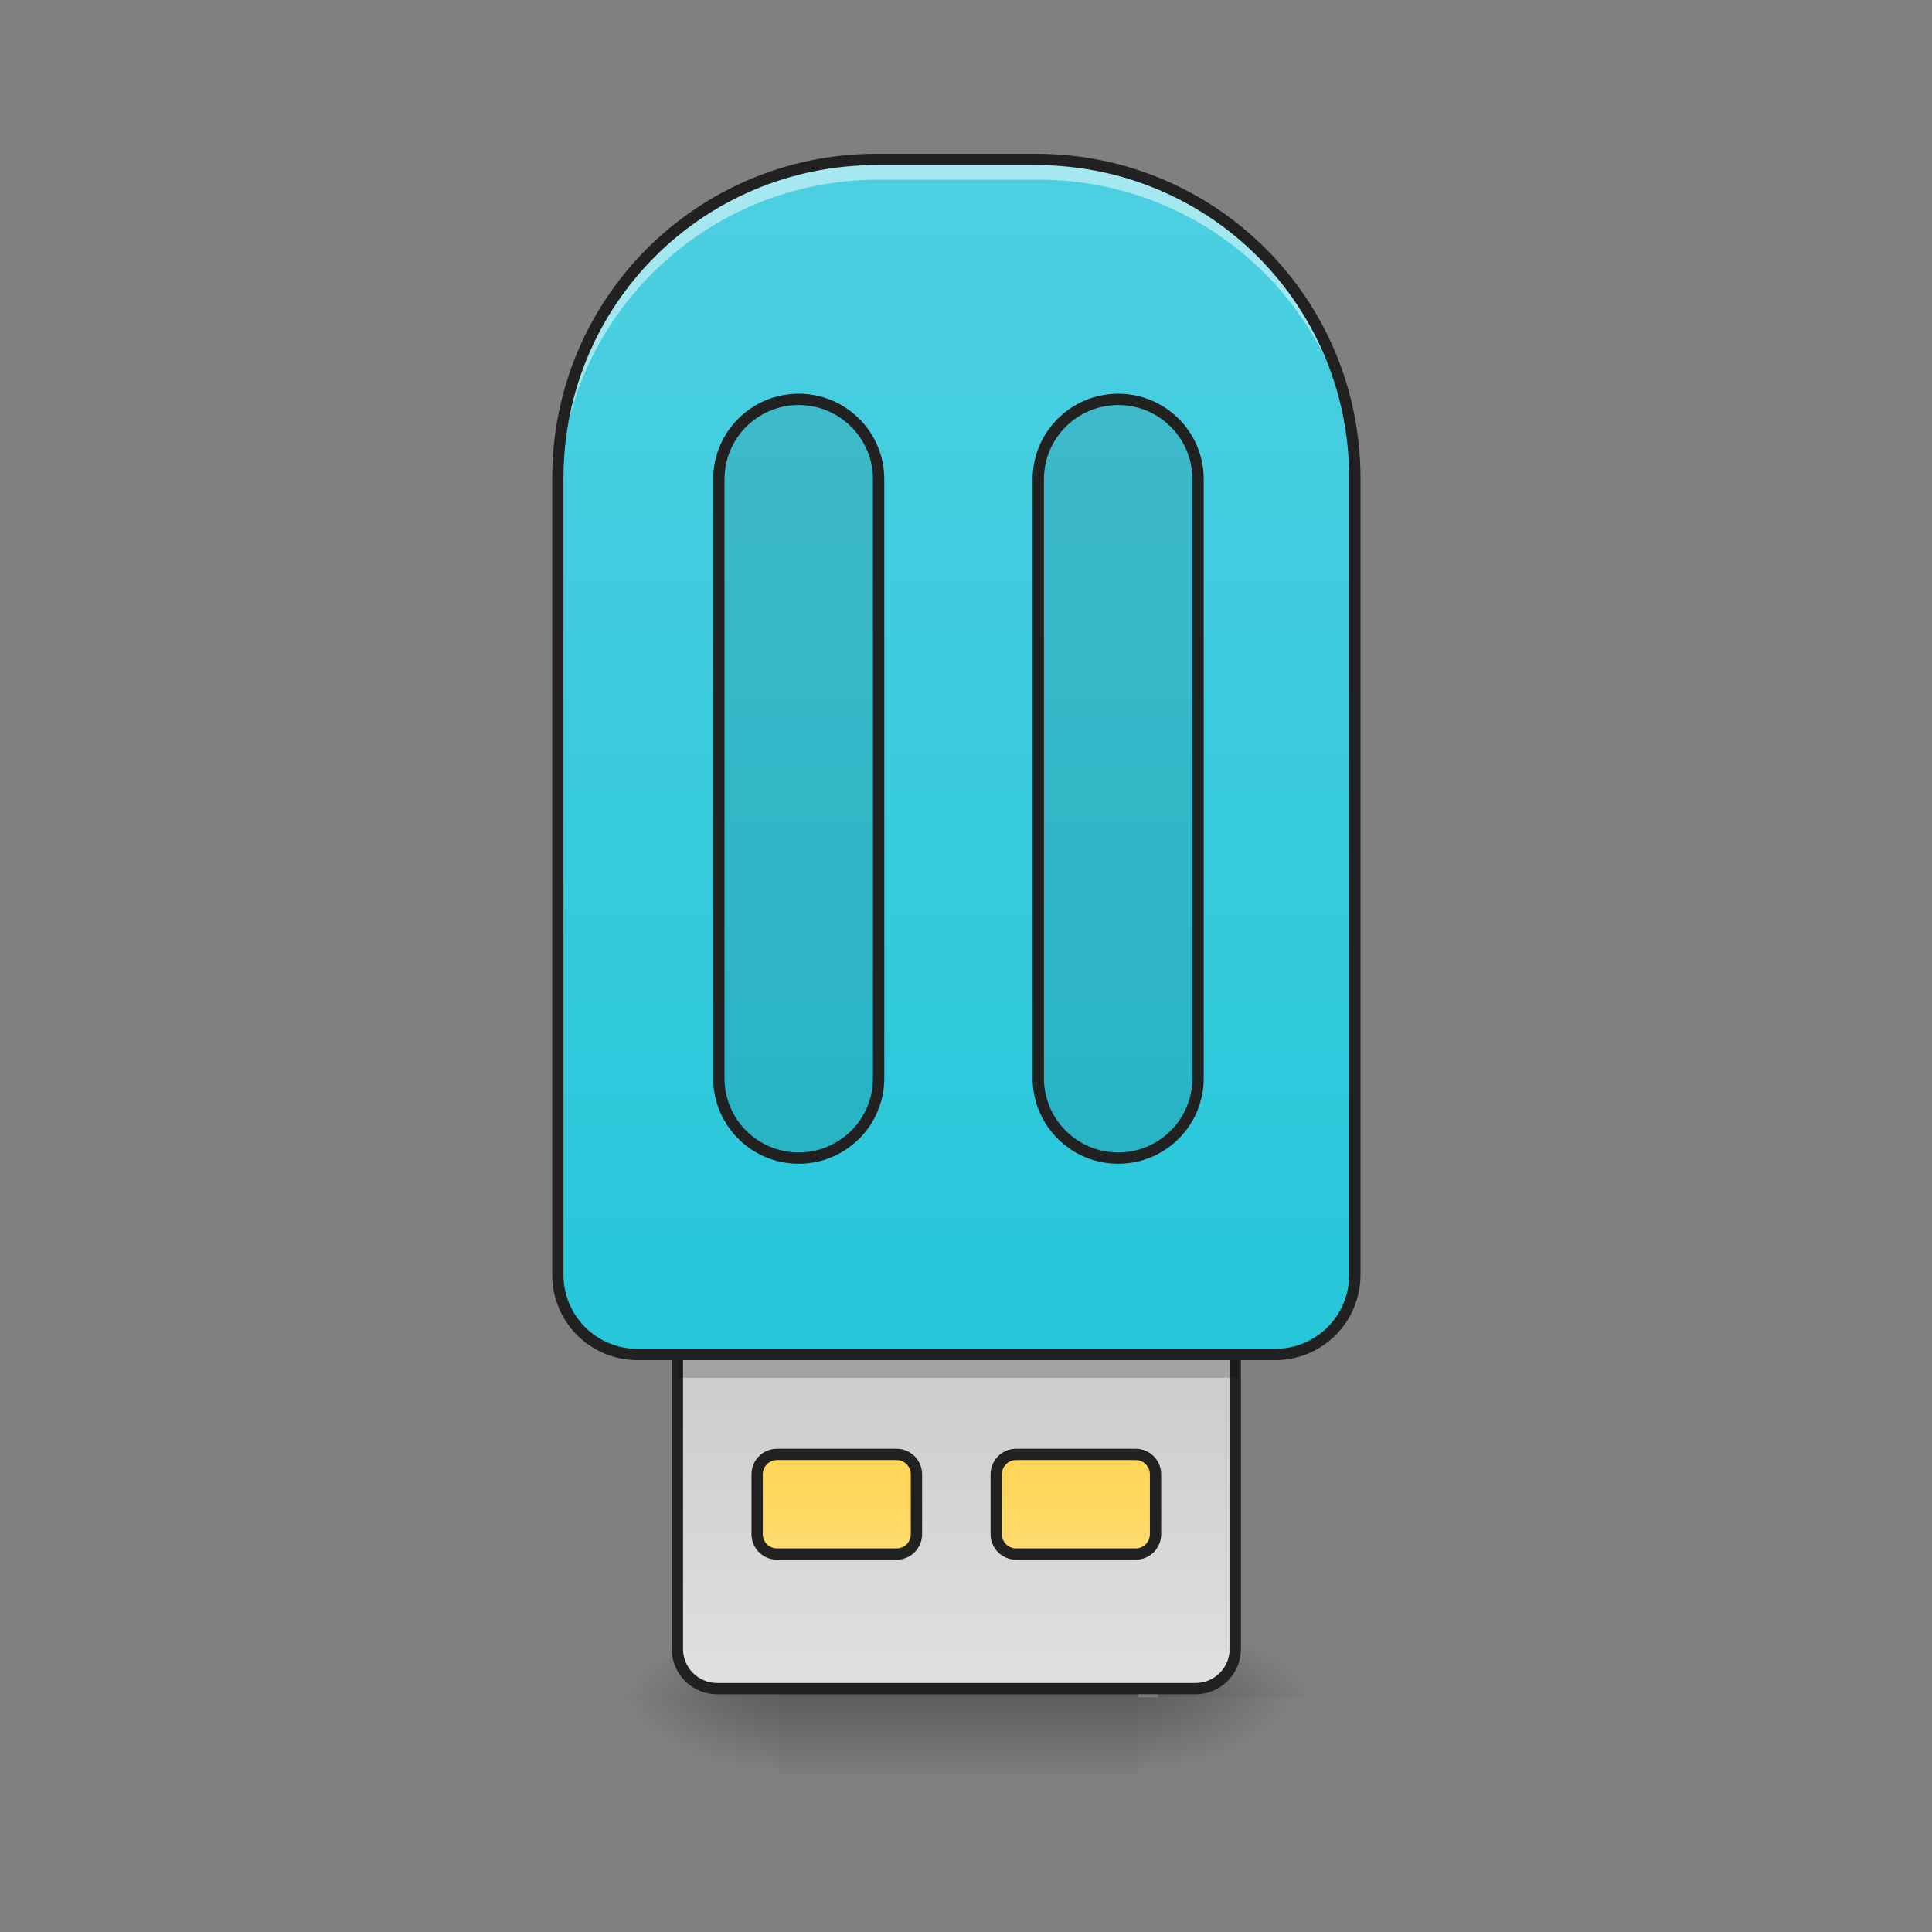 
<svg xmlns="http://www.w3.org/2000/svg" xmlns:xlink="http://www.w3.org/1999/xlink" width="64px" height="64px" viewBox="0 0 64 64" version="1.1">
<rect x="0" y="0" width="64" height="64" fill="#808080" stroke="none"/>
<defs>
<linearGradient id="linear0" gradientUnits="userSpaceOnUse" x1="508" y1="233.5" x2="508" y2="254.667" gradientTransform="matrix(0.094,0,0,0.133,-15.875,25.094)">
<stop offset="0" style="stop-color:rgb(0%,0%,0%);stop-opacity:0.275;"/>
<stop offset="1" style="stop-color:rgb(0%,0%,0%);stop-opacity:0;"/>
</linearGradient>
<radialGradient id="radial0" gradientUnits="userSpaceOnUse" cx="450.909" cy="189.579" fx="450.909" fy="189.579" r="21.167" gradientTransform="matrix(0,-0.156,-0.281,-0,91.022,127.34)">
<stop offset="0" style="stop-color:rgb(0%,0%,0%);stop-opacity:0.314;"/>
<stop offset="0.222" style="stop-color:rgb(0%,0%,0%);stop-opacity:0.275;"/>
<stop offset="1" style="stop-color:rgb(0%,0%,0%);stop-opacity:0;"/>
</radialGradient>
<radialGradient id="radial1" gradientUnits="userSpaceOnUse" cx="450.909" cy="189.579" fx="450.909" fy="189.579" r="21.167" gradientTransform="matrix(-0,0.156,0.281,0,-26.861,-14.892)">
<stop offset="0" style="stop-color:rgb(0%,0%,0%);stop-opacity:0.314;"/>
<stop offset="0.222" style="stop-color:rgb(0%,0%,0%);stop-opacity:0.275;"/>
<stop offset="1" style="stop-color:rgb(0%,0%,0%);stop-opacity:0;"/>
</radialGradient>
<radialGradient id="radial2" gradientUnits="userSpaceOnUse" cx="450.909" cy="189.579" fx="450.909" fy="189.579" r="21.167" gradientTransform="matrix(-0,-0.156,0.281,-0,-26.861,127.34)">
<stop offset="0" style="stop-color:rgb(0%,0%,0%);stop-opacity:0.314;"/>
<stop offset="0.222" style="stop-color:rgb(0%,0%,0%);stop-opacity:0.275;"/>
<stop offset="1" style="stop-color:rgb(0%,0%,0%);stop-opacity:0;"/>
</radialGradient>
<radialGradient id="radial3" gradientUnits="userSpaceOnUse" cx="450.909" cy="189.579" fx="450.909" fy="189.579" r="21.167" gradientTransform="matrix(0,0.156,-0.281,0,90.361,-14.892)">
<stop offset="0" style="stop-color:rgb(0%,0%,0%);stop-opacity:0.314;"/>
<stop offset="0.222" style="stop-color:rgb(0%,0%,0%);stop-opacity:0.275;"/>
<stop offset="1" style="stop-color:rgb(0%,0%,0%);stop-opacity:0;"/>
</radialGradient>
<linearGradient id="linear1" gradientUnits="userSpaceOnUse" x1="254" y1="-41.667" x2="254" y2="-126.333" gradientTransform="matrix(1,0,0,1,0,-87.292)">
<stop offset="0" style="stop-color:rgb(100%,79.216%,15.686%);stop-opacity:1;"/>
<stop offset="1" style="stop-color:rgb(100%,87.843%,50.98%);stop-opacity:1;"/>
</linearGradient>
<linearGradient id="linear2" gradientUnits="userSpaceOnUse" x1="960" y1="735.118" x2="960" y2="175.118" gradientTransform="matrix(1,0,0,-1,0,1870.234)">
<stop offset="0" style="stop-color:rgb(74.118%,74.118%,74.118%);stop-opacity:1;"/>
<stop offset="1" style="stop-color:rgb(87.843%,87.843%,87.843%);stop-opacity:1;"/>
</linearGradient>
<linearGradient id="linear3" gradientUnits="userSpaceOnUse" x1="960" y1="1360" x2="960" y2="160" gradientTransform="matrix(0.033,0,0,0.033,0,0)">
<stop offset="0" style="stop-color:rgb(14.902%,77.647%,85.49%);stop-opacity:1;"/>
<stop offset="1" style="stop-color:rgb(30.196%,81.569%,88.235%);stop-opacity:1;"/>
</linearGradient>
</defs>
<g id="surface1">
<path style=" stroke:none;fill-rule:nonzero;fill:url(#linear0);" d="M 25.797 56.062 L 37.703 56.062 L 37.703 58.871 L 25.797 58.871 Z M 25.797 56.062 "/>
<path style=" stroke:none;fill-rule:nonzero;fill:url(#radial0);" d="M 38.363 56.223 L 43.656 56.223 L 43.656 53.578 L 38.363 53.578 Z M 38.363 56.223 "/>
<path style=" stroke:none;fill-rule:nonzero;fill:url(#radial1);" d="M 25.797 56.223 L 20.504 56.223 L 20.504 58.871 L 25.797 58.871 Z M 25.797 56.223 "/>
<path style=" stroke:none;fill-rule:nonzero;fill:url(#radial2);" d="M 25.797 56.223 L 20.504 56.223 L 20.504 53.578 L 25.797 53.578 Z M 25.797 56.223 "/>
<path style=" stroke:none;fill-rule:nonzero;fill:url(#radial3);" d="M 37.703 56.223 L 42.996 56.223 L 42.996 58.871 L 37.703 58.871 Z M 37.703 56.223 "/>
<path style="fill-rule:nonzero;fill:url(#linear1);stroke-width:3;stroke-linecap:square;stroke-linejoin:round;stroke:rgb(12.941%,12.941%,12.941%);stroke-opacity:1;stroke-miterlimit:4;" d="M 201.094 -213.625 L 306.906 -213.625 C 312.75 -213.625 317.5 -208.875 317.5 -203.031 L 317.5 -139.531 C 317.5 -133.688 312.75 -128.969 306.906 -128.969 L 201.094 -128.969 C 195.25 -128.969 190.5 -133.688 190.5 -139.531 L 190.5 -203.031 C 190.5 -208.875 195.25 -213.625 201.094 -213.625 Z M 201.094 -213.625 " transform="matrix(0.125,0,0,-0.125,0,26.875)"/>
<path style="fill-rule:nonzero;fill:url(#linear2);stroke-width:11.339;stroke-linecap:square;stroke-linejoin:round;stroke:rgb(12.941%,12.941%,12.941%);stroke-opacity:1;stroke-miterlimit:4;" d="M 720 1095.118 C 697.795 1095.118 679.961 1112.953 679.961 1135.158 L 679.961 1655.079 C 679.961 1677.284 697.795 1695.118 720 1695.118 L 1200 1695.118 C 1222.205 1695.118 1240.039 1677.284 1240.039 1655.079 L 1240.039 1135.158 C 1240.039 1112.953 1222.205 1095.118 1200 1095.118 Z M 780 1459.961 L 900 1459.961 C 911.102 1459.961 919.961 1468.937 919.961 1480.039 L 919.961 1540.039 C 919.961 1551.024 911.102 1560 900 1560 L 780 1560 C 768.898 1560 760.039 1551.024 760.039 1540.039 L 760.039 1480.039 C 760.039 1468.937 768.898 1459.961 780 1459.961 Z M 1020 1459.961 L 1140 1459.961 C 1151.102 1459.961 1159.961 1468.937 1159.961 1480.039 L 1159.961 1540.039 C 1159.961 1551.024 1151.102 1560 1140 1560 L 1020 1560 C 1008.898 1560 1000.039 1551.024 1000.039 1540.039 L 1000.039 1480.039 C 1000.039 1468.937 1008.898 1459.961 1020 1459.961 Z M 1020 1459.961 " transform="matrix(0.033,0,0,0.033,0,0)"/>
<path style=" stroke:none;fill-rule:nonzero;fill:rgb(0%,0%,0%);fill-opacity:0.2;" d="M 22.488 44.316 L 41.012 44.316 L 41.012 45.641 L 22.488 45.641 Z M 22.488 44.316 "/>
<path style=" stroke:none;fill-rule:nonzero;fill:url(#linear3);" d="M 29.105 5.293 C 23.242 5.293 18.52 10.012 18.52 15.875 L 18.52 42.32 C 18.52 43.789 19.699 44.969 21.168 44.969 L 42.332 44.969 C 43.801 44.969 44.98 43.789 44.98 42.32 L 44.98 15.875 C 44.98 10.012 40.258 5.293 34.395 5.293 Z M 29.105 5.293 "/>
<path style=" stroke:none;fill-rule:nonzero;fill:rgb(100%,100%,100%);fill-opacity:0.5;" d="M 29.105 5.293 C 23.242 5.293 18.52 10.012 18.52 15.875 L 18.52 16.535 C 18.52 10.672 23.242 5.953 29.105 5.953 L 34.395 5.953 C 40.258 5.953 44.98 10.672 44.98 16.535 L 44.98 15.875 C 44.98 10.012 40.258 5.293 34.395 5.293 Z M 29.105 5.293 "/>
<path style="fill:none;stroke-width:11.339;stroke-linecap:round;stroke-linejoin:round;stroke:rgb(12.941%,12.941%,12.941%);stroke-opacity:1;stroke-miterlimit:4;" d="M 880.039 160.039 C 702.756 160.039 559.961 302.717 559.961 480 L 559.961 1279.606 C 559.961 1324.016 595.63 1359.685 640.039 1359.685 L 1279.961 1359.685 C 1324.37 1359.685 1360.039 1324.016 1360.039 1279.606 L 1360.039 480 C 1360.039 302.717 1217.244 160.039 1039.961 160.039 Z M 880.039 160.039 " transform="matrix(0.033,0,0,0.033,0,0)"/>
<path style="fill-rule:nonzero;fill:rgb(0%,0%,0%);fill-opacity:0.1;stroke-width:3;stroke-linecap:round;stroke-linejoin:round;stroke:rgb(12.941%,12.941%,12.941%);stroke-opacity:1;stroke-miterlimit:4;" d="M 211.656 -109.156 C 223.344 -109.156 232.844 -99.688 232.844 -88 L 232.844 70.75 C 232.844 82.438 223.344 91.906 211.656 91.906 C 199.969 91.906 190.5 82.438 190.5 70.75 L 190.5 -88 C 190.5 -99.688 199.969 -109.156 211.656 -109.156 Z M 211.656 -109.156 " transform="matrix(0.125,0,0,0.125,0,26.875)"/>
<path style="fill-rule:nonzero;fill:rgb(0%,0%,0%);fill-opacity:0.1;stroke-width:3;stroke-linecap:round;stroke-linejoin:round;stroke:rgb(12.941%,12.941%,12.941%);stroke-opacity:1;stroke-miterlimit:4;" d="M 296.344 -109.156 C 308.031 -109.156 317.5 -99.688 317.5 -88 L 317.5 70.75 C 317.5 82.438 308.031 91.906 296.344 91.906 C 284.656 91.906 275.156 82.438 275.156 70.75 L 275.156 -88 C 275.156 -99.688 284.656 -109.156 296.344 -109.156 Z M 296.344 -109.156 " transform="matrix(0.125,0,0,0.125,0,26.875)"/>
</g>
</svg>
